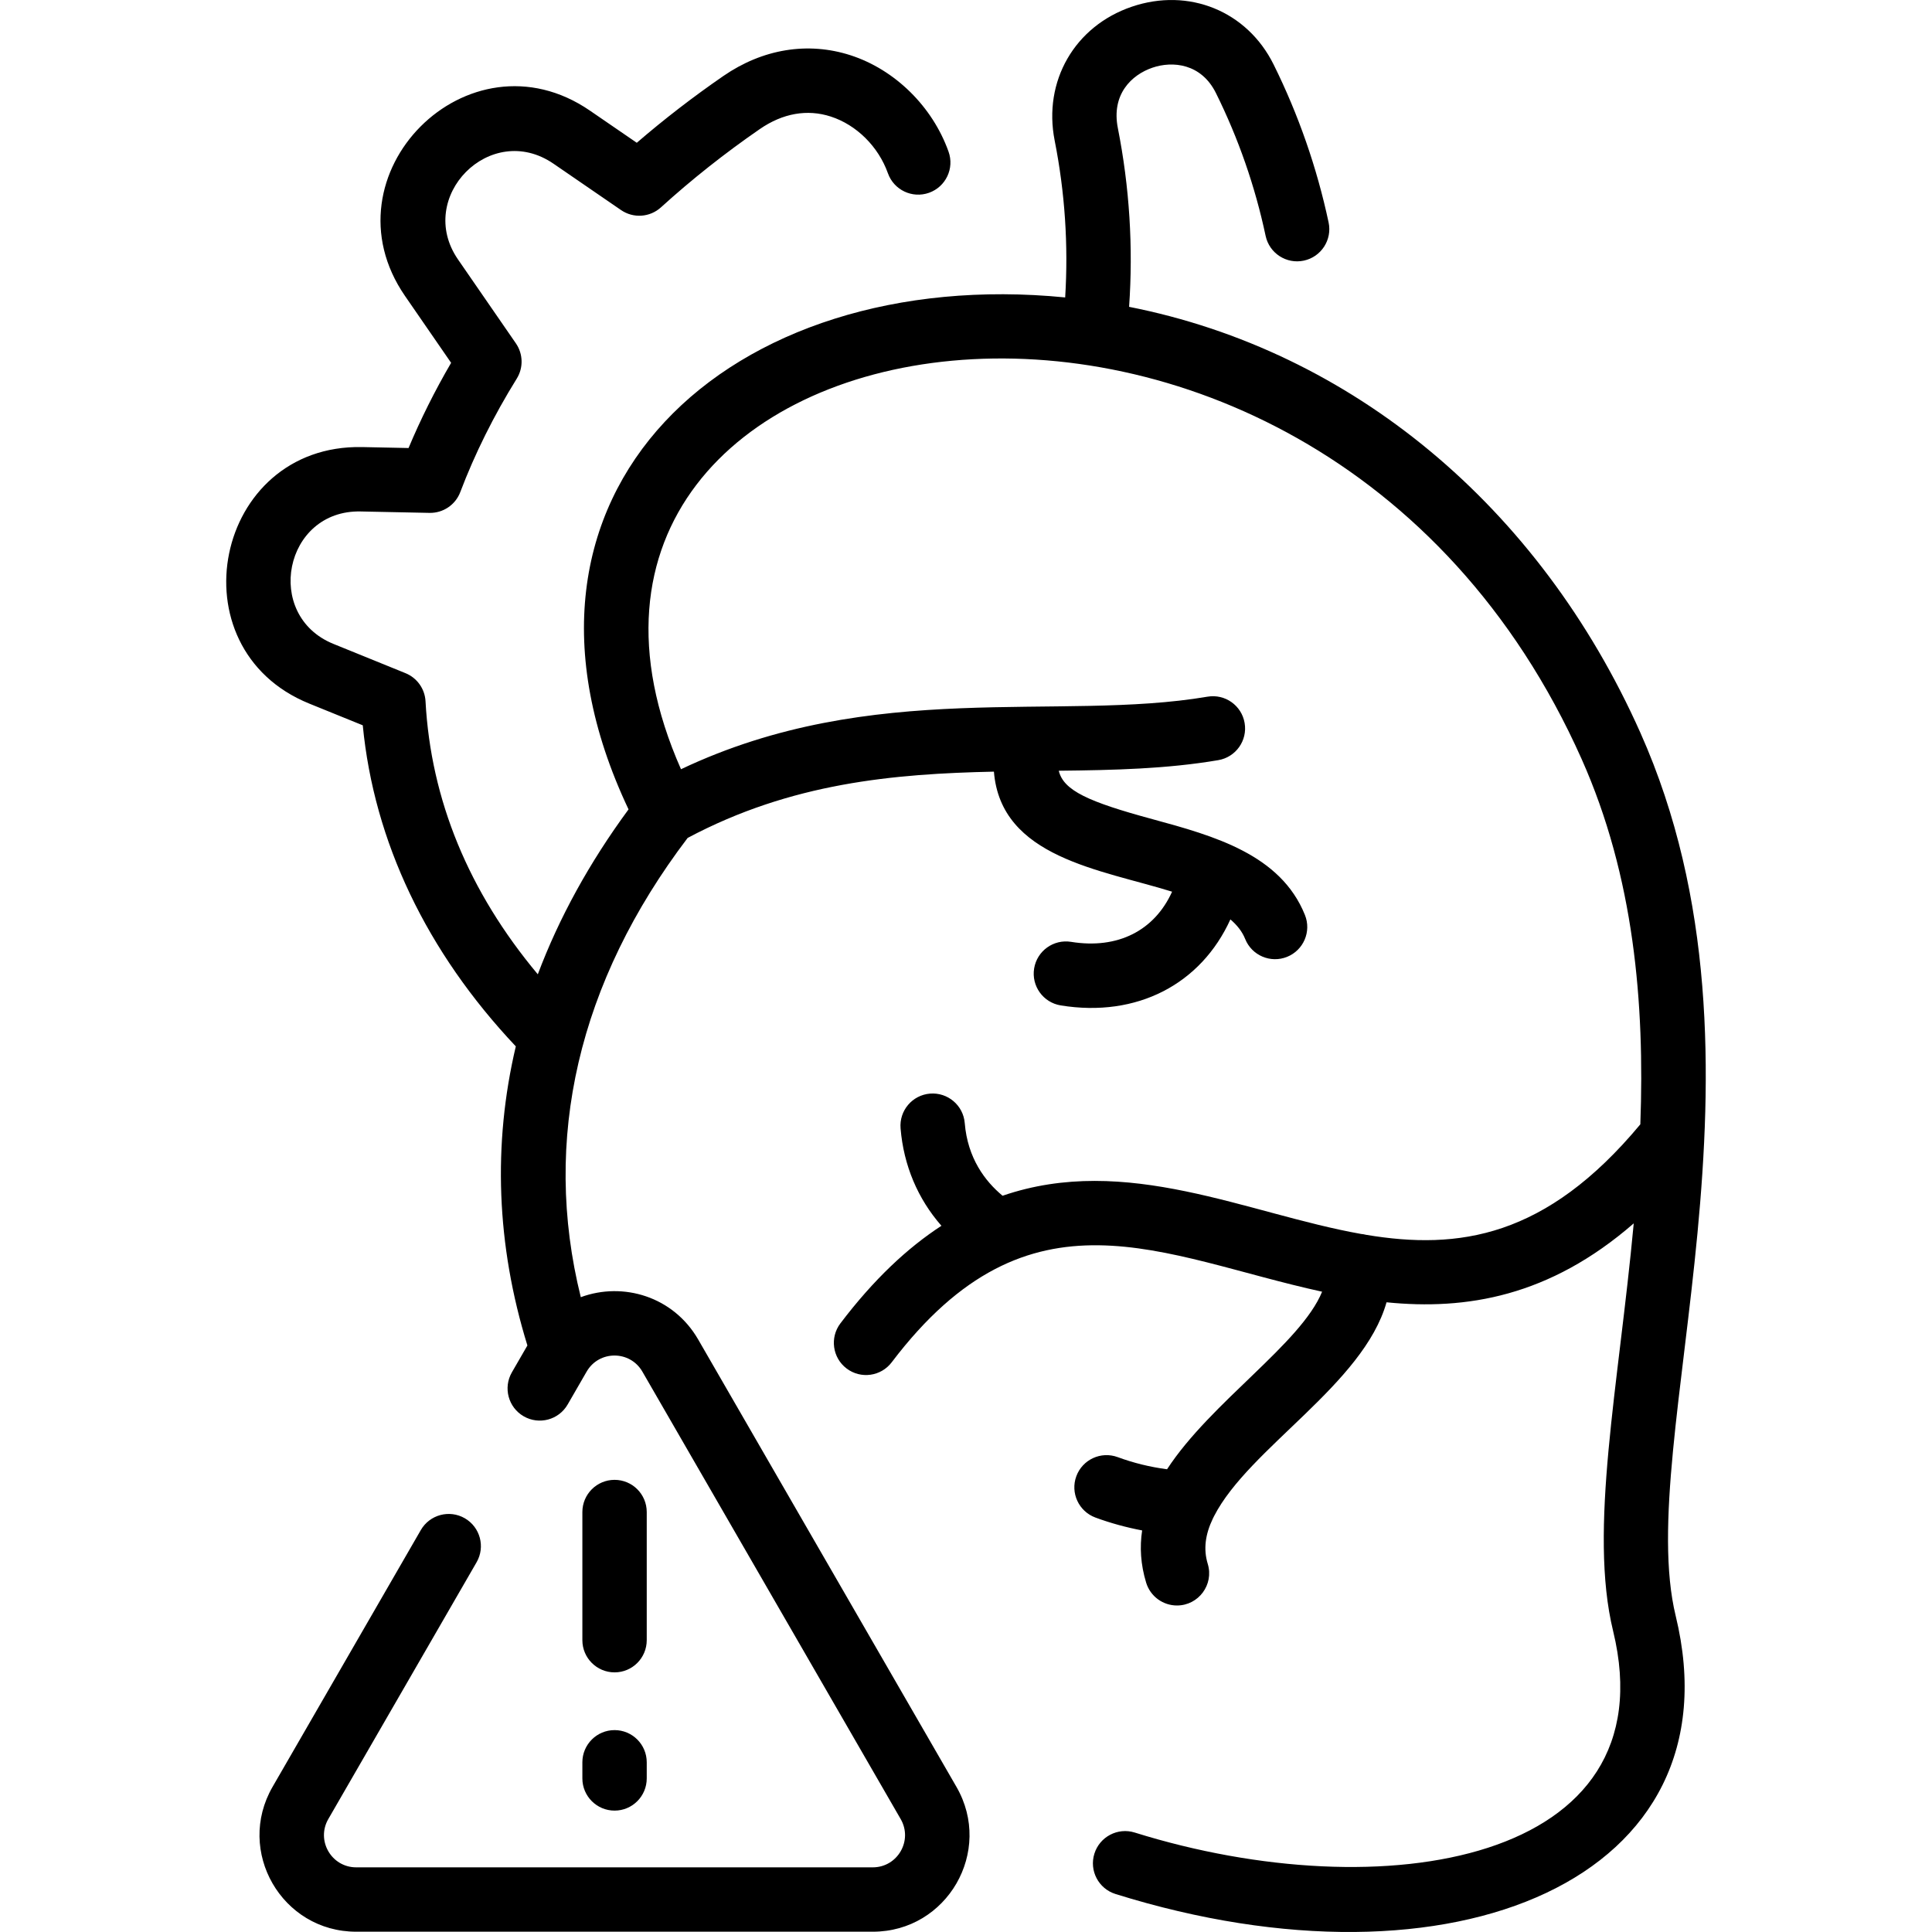 <svg width="60" height="60" viewBox="0 0 60 60" fill="none" xmlns="http://www.w3.org/2000/svg">
<path d="M50.945 22.759C47.8 15.704 41.966 10.891 35.065 9.529C35.195 7.675 35.078 5.812 34.716 3.979C34.509 2.934 35.137 2.324 35.793 2.101C36.416 1.889 37.306 1.969 37.763 2.892C38.46 4.298 38.979 5.79 39.305 7.325C39.42 7.865 39.952 8.21 40.491 8.094C41.031 7.979 41.376 7.448 41.261 6.908C40.899 5.21 40.325 3.56 39.554 2.005C38.732 0.345 36.921 -0.394 35.15 0.208C33.374 0.811 32.389 2.522 32.754 4.367C33.072 5.976 33.181 7.61 33.08 9.237C22.675 8.211 14.844 15.264 19.52 25.136C18.3 26.795 17.36 28.509 16.702 30.258C14.553 27.688 13.381 24.843 13.215 21.778C13.194 21.392 12.952 21.052 12.593 20.906L10.355 19.997C8.176 19.112 8.823 15.829 11.203 15.884L13.339 15.928C13.762 15.936 14.144 15.678 14.294 15.283C14.746 14.091 15.336 12.906 16.048 11.759C16.258 11.421 16.247 10.991 16.022 10.664L14.224 8.058C12.889 6.122 15.228 3.737 17.191 5.085L19.287 6.524C19.67 6.787 20.182 6.752 20.526 6.44C21.477 5.576 22.511 4.757 23.6 4.006C24.31 3.517 25.07 3.383 25.799 3.619C26.599 3.877 27.28 4.553 27.575 5.381C27.76 5.901 28.332 6.172 28.852 5.987C29.372 5.802 29.644 5.23 29.458 4.71C28.959 3.309 27.793 2.162 26.414 1.716C25.09 1.289 23.688 1.517 22.465 2.36C21.526 3.007 20.624 3.703 19.776 4.434L18.323 3.437C14.541 0.839 9.984 5.432 12.579 9.193L14.01 11.268C13.504 12.135 13.062 13.021 12.688 13.914L11.244 13.884C6.655 13.794 5.37 20.131 9.603 21.85L11.266 22.525C11.614 26.134 13.247 29.559 16.019 32.496C15.301 35.539 15.415 38.665 16.379 41.785L15.897 42.619C15.621 43.097 15.785 43.708 16.263 43.984C16.741 44.26 17.353 44.097 17.629 43.618L18.218 42.598C18.603 41.93 19.565 41.931 19.95 42.598L27.971 56.492C28.357 57.159 27.875 57.992 27.105 57.992H11.062C10.293 57.992 9.811 57.159 10.196 56.492L14.801 48.517C15.077 48.038 14.913 47.427 14.435 47.151C13.957 46.875 13.345 47.039 13.069 47.517L8.465 55.492C7.311 57.491 8.751 59.991 11.062 59.991H27.106C29.414 59.991 30.859 57.493 29.703 55.492L21.682 41.598C20.913 40.267 19.355 39.799 18.037 40.285C16.823 35.397 17.957 30.496 21.355 26.023C24.576 24.308 27.762 24.031 30.867 23.964C31.082 26.636 34.188 27.003 36.4 27.692C35.856 28.898 34.716 29.486 33.263 29.25C32.719 29.162 32.205 29.531 32.116 30.076C32.027 30.622 32.397 31.135 32.942 31.224C35.314 31.609 37.298 30.561 38.211 28.553C38.418 28.73 38.577 28.929 38.67 29.161C38.876 29.674 39.459 29.922 39.971 29.716C40.483 29.51 40.732 28.928 40.526 28.416C39.771 26.539 37.713 25.962 35.791 25.44C33.804 24.901 33.029 24.553 32.881 23.936C34.601 23.917 36.237 23.879 37.836 23.607C38.38 23.514 38.746 22.998 38.653 22.454C38.561 21.909 38.044 21.543 37.5 21.636C32.875 22.423 27.121 21.058 21.149 23.889C14.728 9.368 40.698 4.684 49.119 23.573C50.749 27.228 51.08 31.168 50.942 34.917C48.015 38.436 45.303 38.829 42.424 38.348C42.374 38.335 42.324 38.326 42.273 38.322C38.728 37.693 34.982 35.813 31.136 37.135C30.589 36.681 30.05 35.966 29.961 34.878C29.916 34.328 29.434 33.919 28.883 33.963C28.332 34.008 27.923 34.491 27.968 35.042C28.063 36.194 28.503 37.23 29.237 38.068C28.185 38.752 27.136 39.731 26.099 41.099C25.766 41.539 25.852 42.167 26.292 42.5C26.734 42.835 27.361 42.745 27.693 42.307C31.996 36.629 36.065 39.026 41.059 40.115C40.401 41.726 37.605 43.543 36.244 45.629C35.721 45.561 35.207 45.435 34.71 45.252C34.191 45.062 33.617 45.327 33.426 45.846C33.236 46.364 33.502 46.938 34.02 47.129C34.492 47.303 34.977 47.435 35.47 47.529C35.392 48.044 35.422 48.584 35.595 49.152C35.727 49.583 36.123 49.86 36.551 49.86C37.222 49.86 37.704 49.211 37.508 48.569C37.367 48.106 37.434 47.647 37.664 47.166C37.678 47.139 37.692 47.111 37.705 47.083C38.788 44.971 42.339 42.994 43.06 40.444C45.531 40.692 48.117 40.272 50.737 37.993C50.27 43.033 49.331 47.503 50.097 50.654C51.847 57.855 42.932 59.314 35.239 56.911C34.712 56.747 34.152 57.041 33.987 57.568C33.822 58.095 34.116 58.655 34.643 58.82C45.132 62.097 54.021 58.334 52.04 50.182C50.72 44.75 55.531 33.046 50.945 22.759Z" fill="black"/>
<path d="M19.086 51.937C19.638 51.937 20.085 51.489 20.085 50.937V46.958C20.085 46.406 19.638 45.958 19.086 45.958C18.534 45.958 18.086 46.406 18.086 46.958V50.937C18.086 51.489 18.534 51.937 19.086 51.937Z" fill="black"/>
<path d="M18.086 55.23C18.086 55.782 18.534 56.23 19.086 56.23C19.638 56.23 20.085 55.782 20.085 55.23V54.73C20.085 54.178 19.638 53.73 19.086 53.73C18.534 53.73 18.086 54.178 18.086 54.73V55.23Z" fill="black"/>
</svg>
